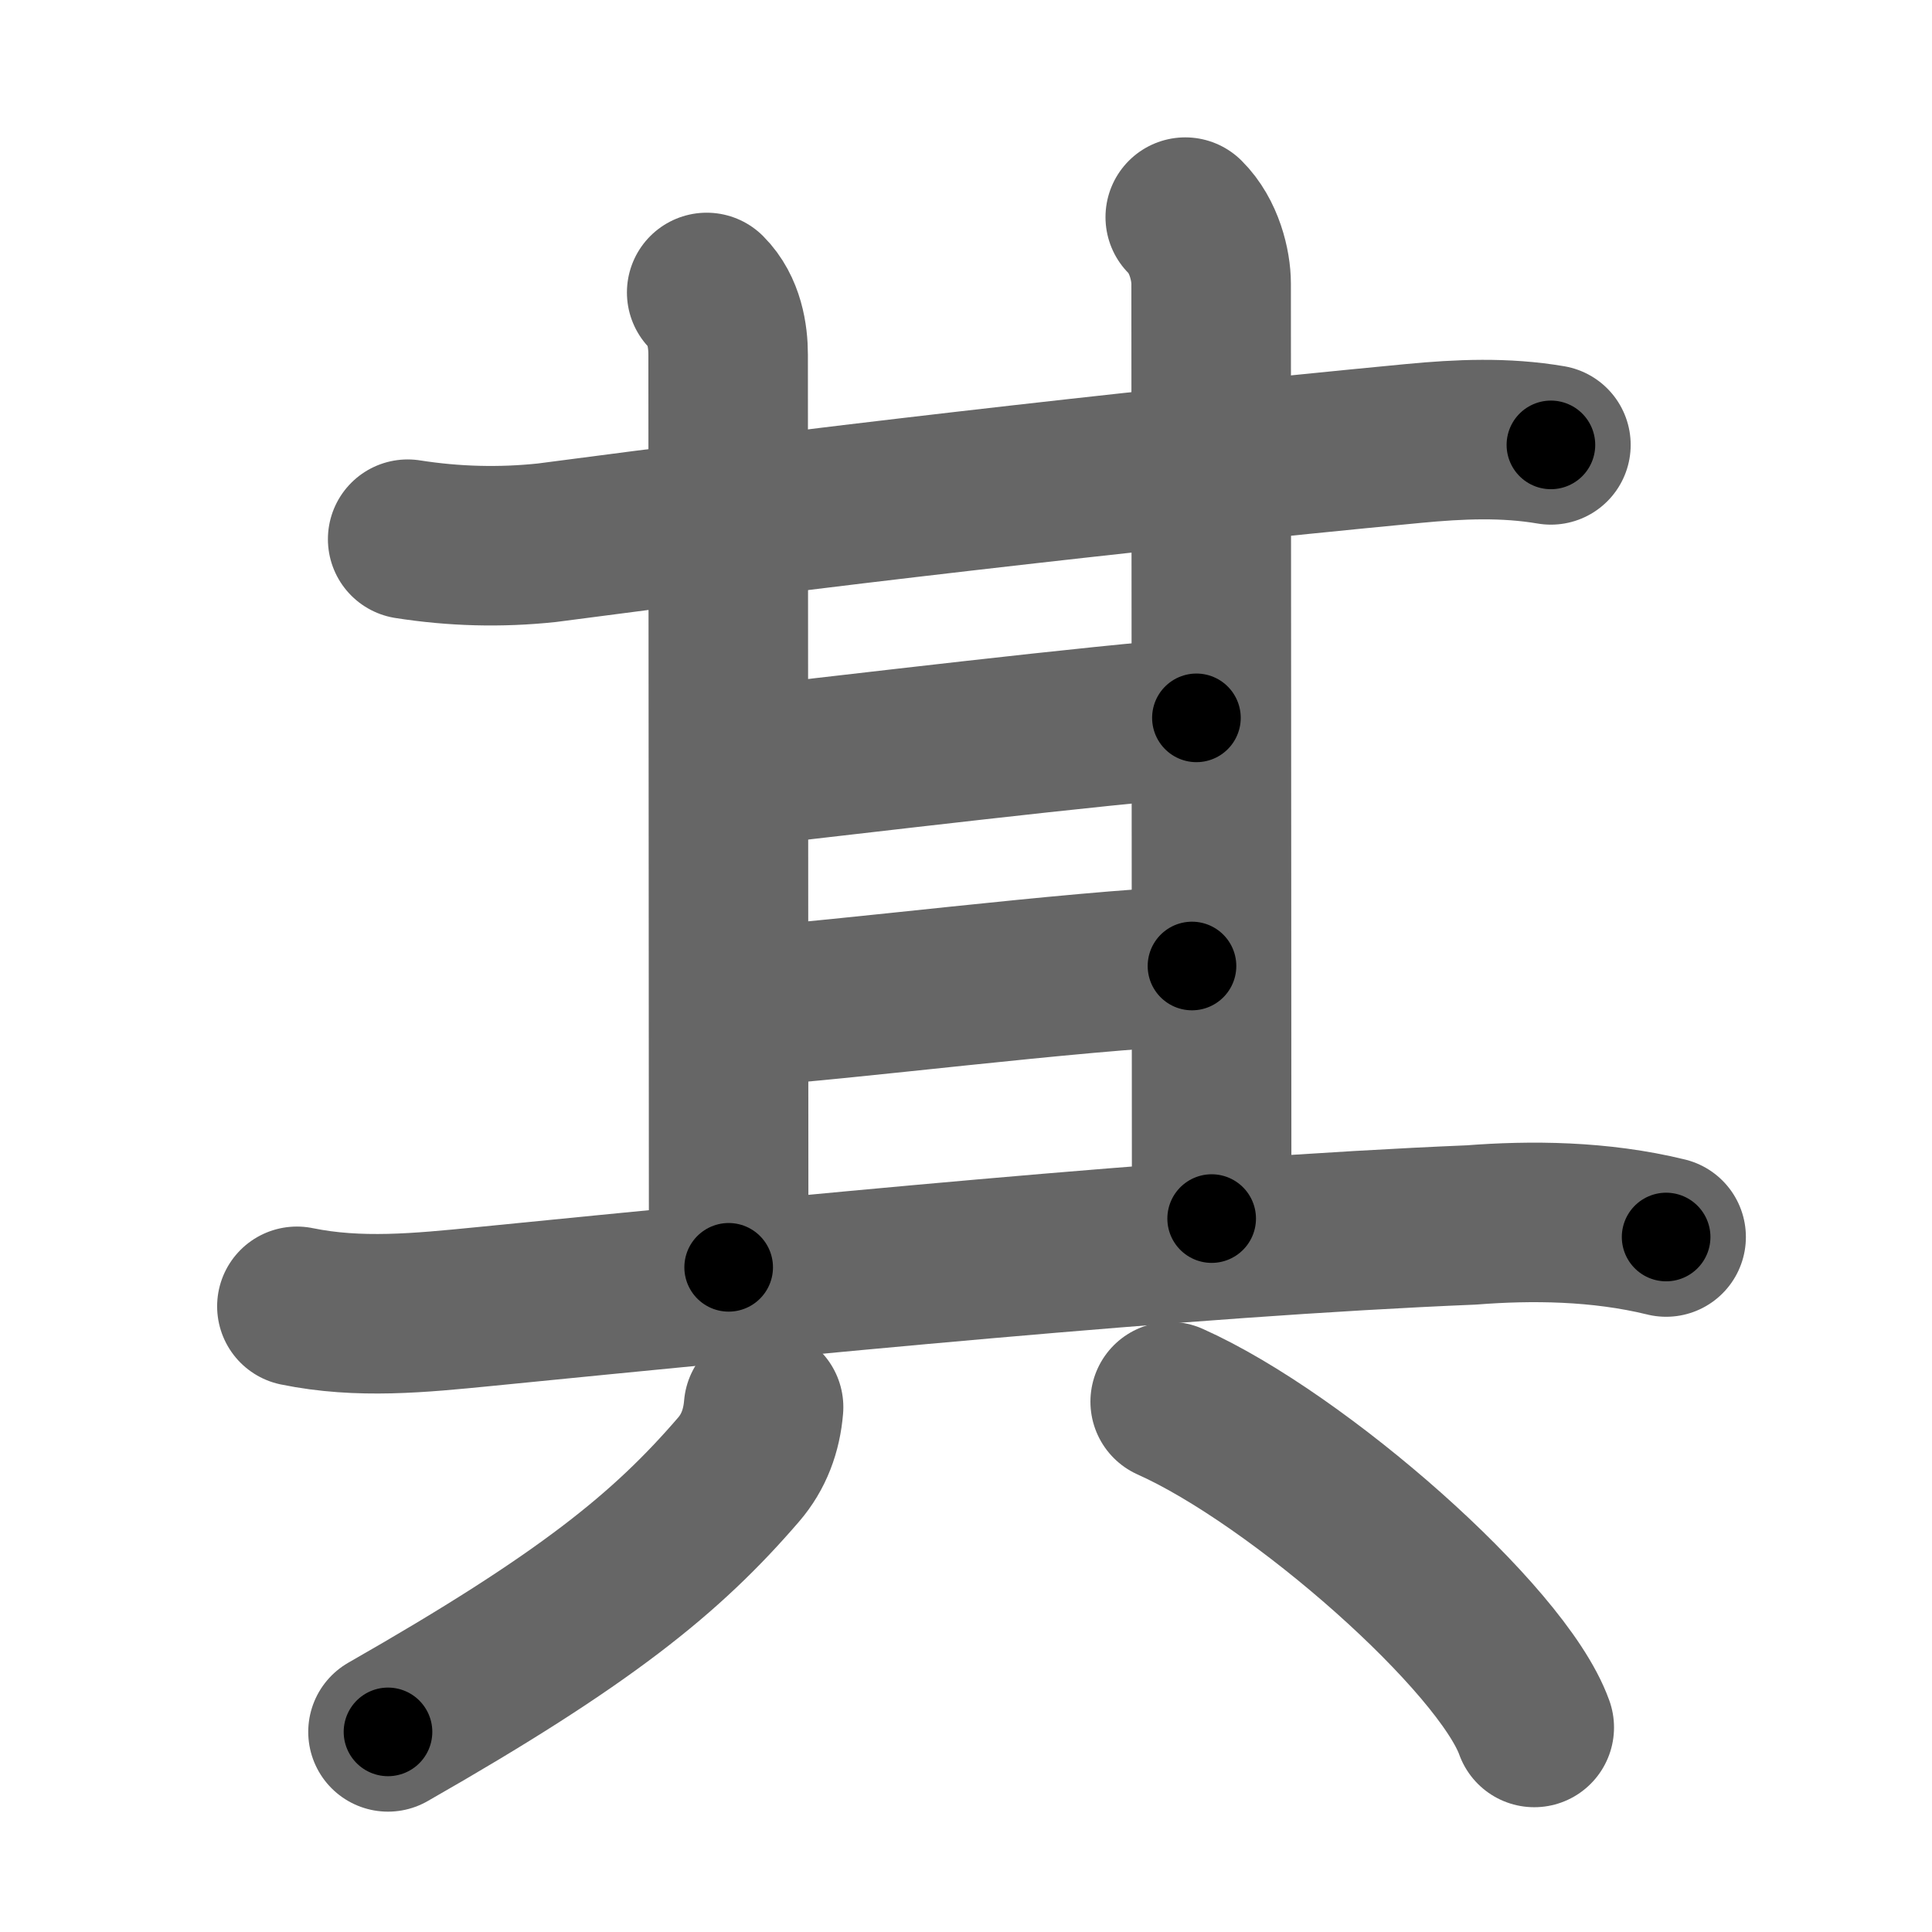 <svg xmlns="http://www.w3.org/2000/svg" width="109" height="109" viewBox="0 0 109 109" id="5176"><g fill="none" stroke="#666" stroke-width="9" stroke-linecap="round" stroke-linejoin="round"><g><g><g><g><g><path d="M23,30.42c2.61,0.41,5.23,0.48,7.86,0.2c14.14-1.87,32.14-4,48.88-5.6c2.61-0.25,5.18-0.36,7.76,0.08" /><path d="M39.87,16.5c1,1,1.21,2.48,1.21,3.5c0,4,0.03,43.88,0.03,51.5" /></g><path d="M66.87,12.25c1.07,1.06,1.46,2.73,1.46,3.75c0,3.38,0.03,45.12,0.03,52.75" /></g><path d="M42,43.25c5.5-0.62,20.52-2.42,25.5-2.75" /><g><path d="M42.5,56.75c4.5-0.25,18.25-2,24.75-2.25" /></g></g><path d="M16.75,73.7c3.51,0.72,6.96,0.37,10.51,0.02c17.37-1.72,39.52-3.94,55.75-4.61c3.34-0.26,7.24-0.24,10.99,0.68" /></g><g><path d="M43.08,79.39c-0.11,1.33-0.55,2.52-1.4,3.51c-4.06,4.72-8.68,8.47-19.79,14.81" /><path d="M66.02,79.08c7.25,3.24,18.73,13.34,20.54,18.38" /></g></g></g><g fill="none" stroke="#000" stroke-width="5" stroke-linecap="round" stroke-linejoin="round"><g><g><g><g><g><path d="M23,30.42c2.61,0.41,5.23,0.48,7.86,0.2c14.14-1.87,32.14-4,48.88-5.6c2.61-0.25,5.18-0.36,7.76,0.08" stroke-dasharray="64.872" stroke-dashoffset="64.872"><animate attributeName="stroke-dashoffset" values="64.872;64.872;0" dur="0.488s" fill="freeze" begin="0s;5176.click" /></path><path d="M39.87,16.5c1,1,1.21,2.48,1.21,3.5c0,4,0.03,43.88,0.03,51.5" stroke-dasharray="55.3" stroke-dashoffset="55.3"><animate attributeName="stroke-dashoffset" values="55.3" fill="freeze" begin="5176.click" /><animate attributeName="stroke-dashoffset" values="55.3;55.3;0" keyTimes="0;0.469;1" dur="1.041s" fill="freeze" begin="0s;5176.click" /></path></g><path d="M66.87,12.25c1.07,1.06,1.46,2.73,1.46,3.75c0,3.38,0.03,45.12,0.03,52.75" stroke-dasharray="56.87" stroke-dashoffset="56.87"><animate attributeName="stroke-dashoffset" values="56.87" fill="freeze" begin="5176.click" /><animate attributeName="stroke-dashoffset" values="56.87;56.87;0" keyTimes="0;0.647;1" dur="1.61s" fill="freeze" begin="0s;5176.click" /></path></g><path d="M42,43.25c5.5-0.62,20.52-2.42,25.5-2.75" stroke-dasharray="25.65" stroke-dashoffset="25.65"><animate attributeName="stroke-dashoffset" values="25.65" fill="freeze" begin="5176.click" /><animate attributeName="stroke-dashoffset" values="25.65;25.65;0" keyTimes="0;0.863;1" dur="1.866s" fill="freeze" begin="0s;5176.click" /></path><g><path d="M42.5,56.75c4.5-0.25,18.25-2,24.75-2.25" stroke-dasharray="24.856" stroke-dashoffset="24.856"><animate attributeName="stroke-dashoffset" values="24.856" fill="freeze" begin="5176.click" /><animate attributeName="stroke-dashoffset" values="24.856;24.856;0" keyTimes="0;0.882;1" dur="2.115s" fill="freeze" begin="0s;5176.click" /></path></g></g><path d="M16.75,73.7c3.51,0.72,6.96,0.37,10.51,0.02c17.37-1.72,39.52-3.94,55.75-4.61c3.34-0.26,7.24-0.24,10.99,0.68" stroke-dasharray="77.559" stroke-dashoffset="77.559"><animate attributeName="stroke-dashoffset" values="77.559" fill="freeze" begin="5176.click" /><animate attributeName="stroke-dashoffset" values="77.559;77.559;0" keyTimes="0;0.784;1" dur="2.698s" fill="freeze" begin="0s;5176.click" /></path></g><g><path d="M43.08,79.39c-0.11,1.33-0.55,2.52-1.4,3.51c-4.06,4.72-8.68,8.47-19.79,14.81" stroke-dasharray="28.694" stroke-dashoffset="28.694"><animate attributeName="stroke-dashoffset" values="28.694" fill="freeze" begin="5176.click" /><animate attributeName="stroke-dashoffset" values="28.694;28.694;0" keyTimes="0;0.904;1" dur="2.985s" fill="freeze" begin="0s;5176.click" /></path><path d="M66.02,79.08c7.25,3.24,18.73,13.34,20.54,18.38" stroke-dasharray="27.964" stroke-dashoffset="27.964"><animate attributeName="stroke-dashoffset" values="27.964" fill="freeze" begin="5176.click" /><animate attributeName="stroke-dashoffset" values="27.964;27.964;0" keyTimes="0;0.914;1" dur="3.265s" fill="freeze" begin="0s;5176.click" /></path></g></g></g></svg>
